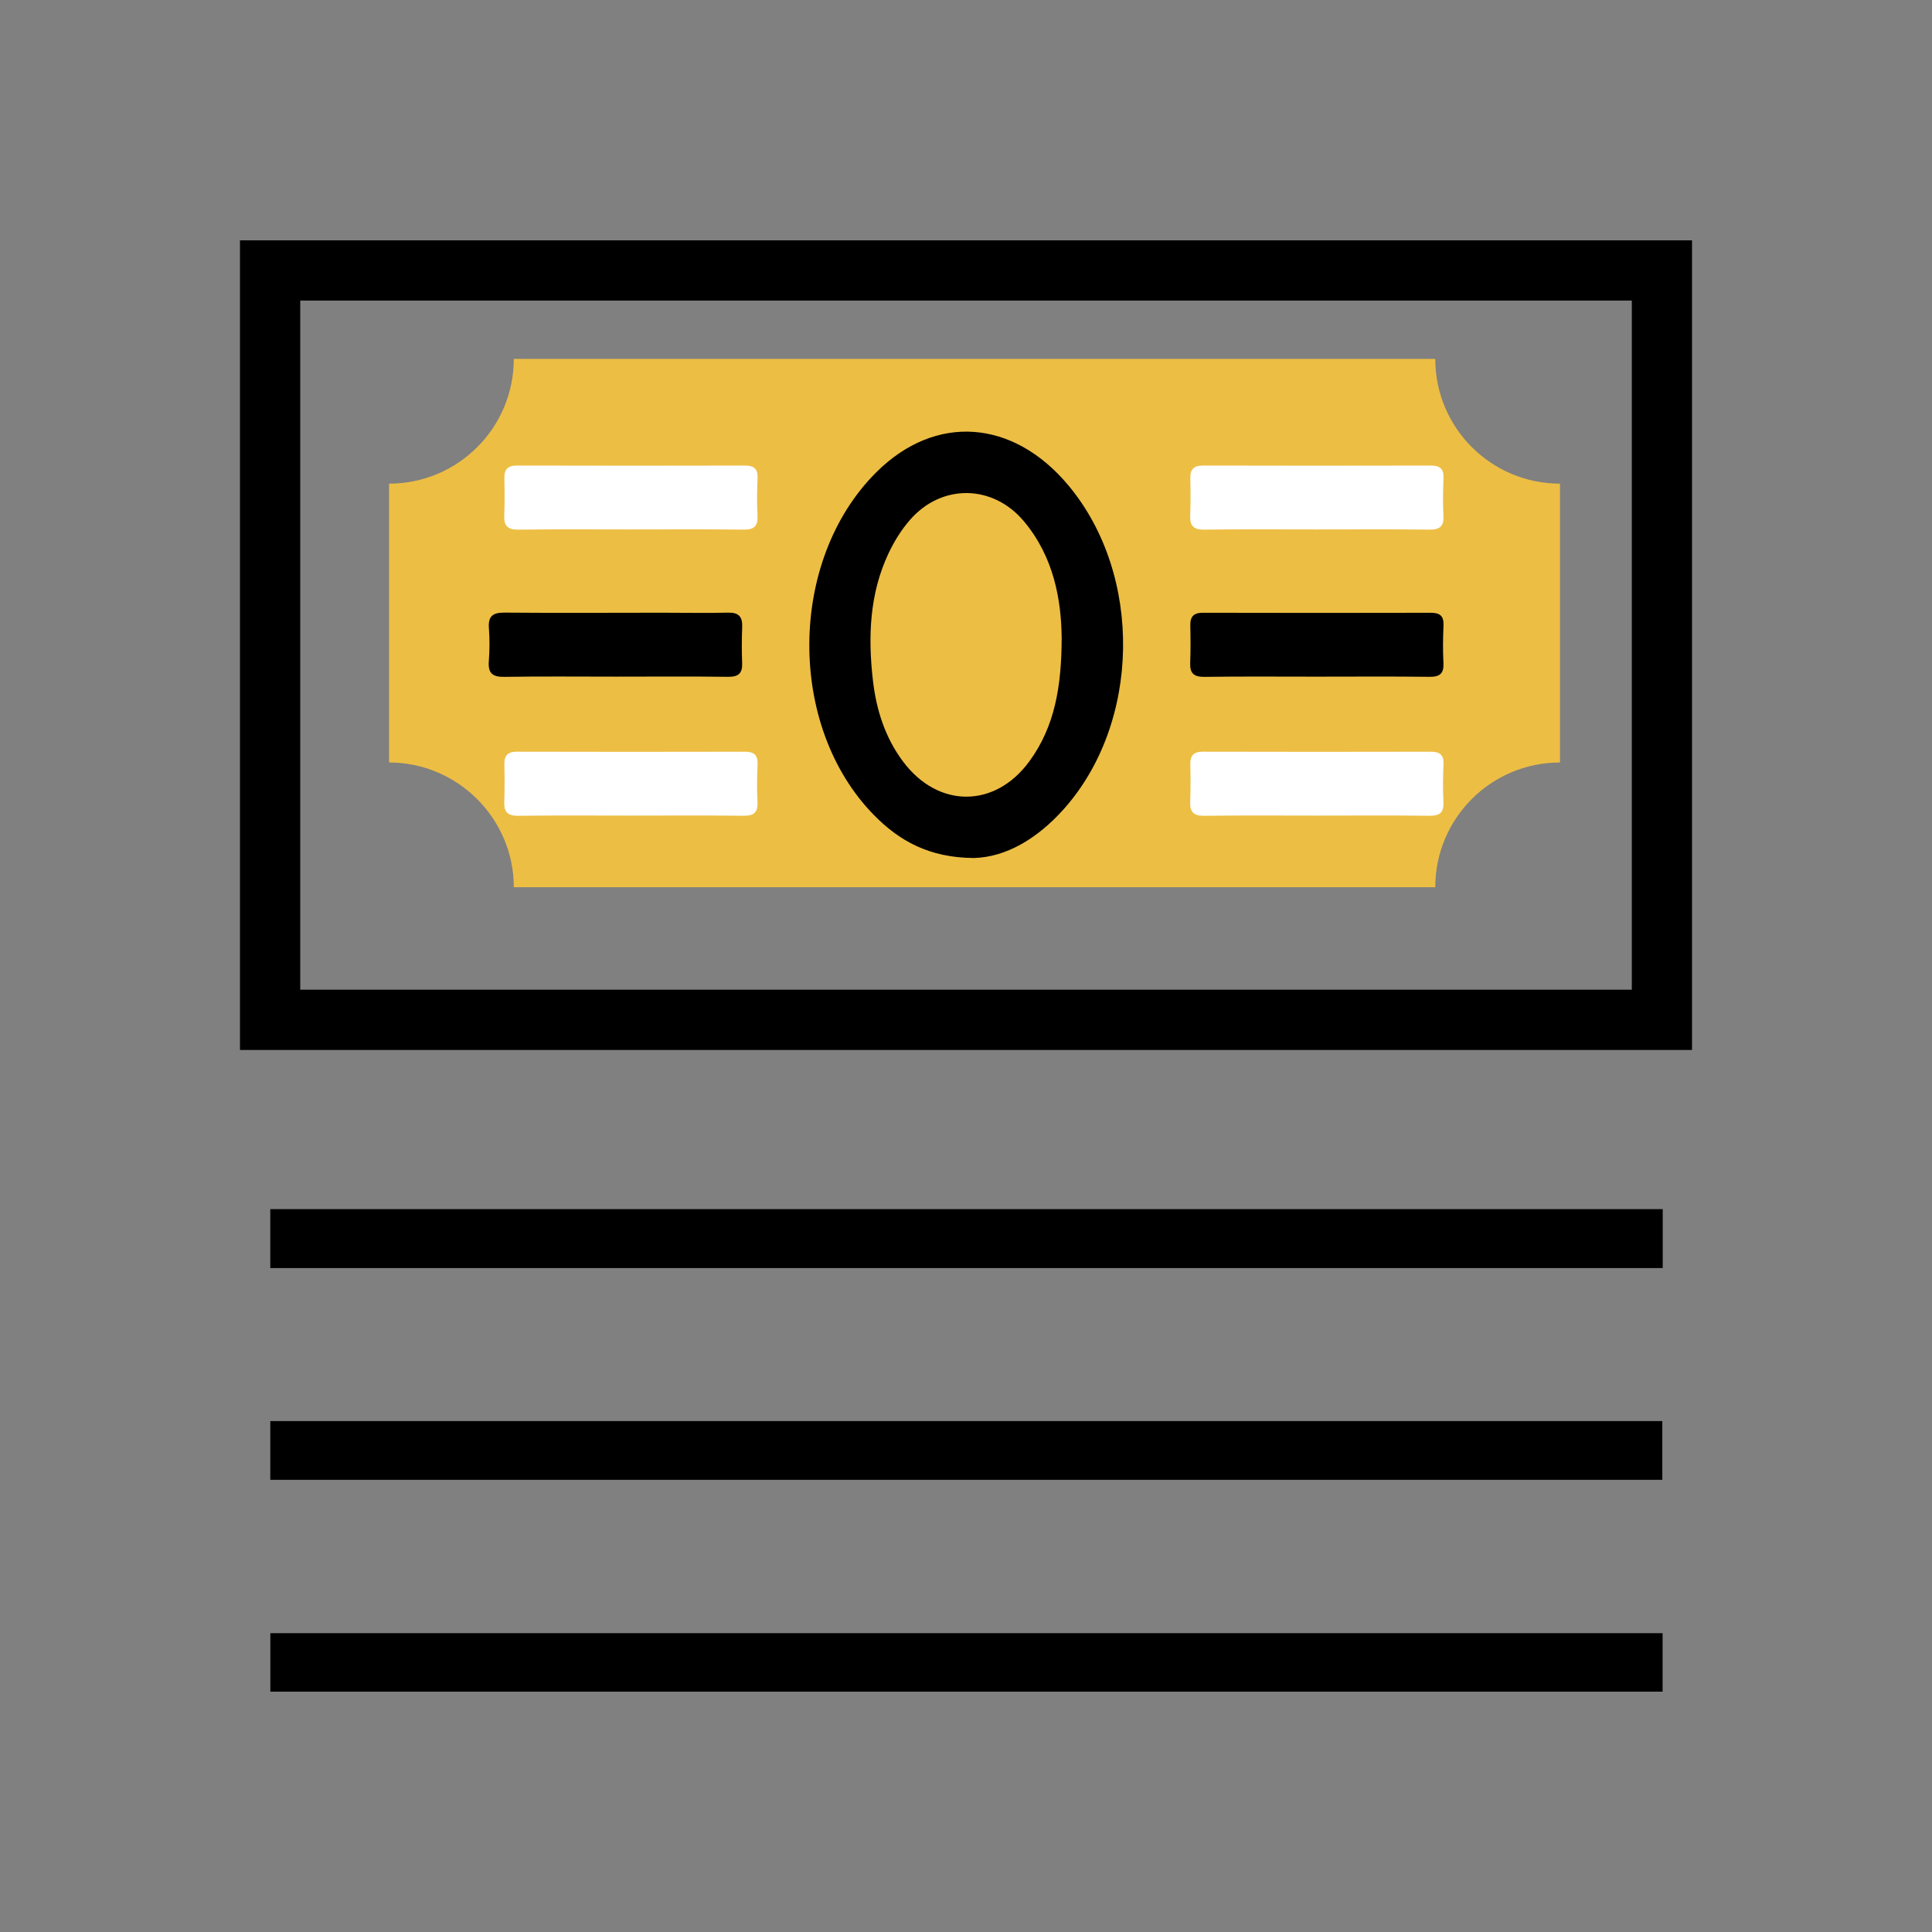 <?xml version="1.0" encoding="utf-8"?>
<!-- Generator: Adobe Illustrator 21.0.0, SVG Export Plug-In . SVG Version: 6.00 Build 0)  -->
<svg version="1.1" id="Layer_1" xmlns="http://www.w3.org/2000/svg" xmlns:xlink="http://www.w3.org/1999/xlink" x="0px" y="0px"
	 width="140px" height="140px" viewBox="0 0 140 140" enable-background="new 0 0 140 140" xml:space="preserve">
<rect x="0" y="0" width="140" height="140" fill="#808080" stroke="none"/>
<g>
	<path fill="#EDBE44" d="M104.005,64.291H37.232c0-4.971-4.067-9.039-9.039-9.039V35.047
		c4.992,0,9.039-4.047,9.039-9.039h66.773c0,4.992,4.047,9.039,9.039,9.039v20.206
		C108.051,55.252,104.005,59.299,104.005,64.291z"/>
	<g id="_x34_IjwN9.tif">
		<g>
			<path d="M122.61,76.087c-35.129,0-70.146,0-105.22,0c0-19.575,0-39.075,0-58.671
				c35.06,0,70.101,0,105.22,0C122.61,36.955,122.61,56.479,122.61,76.087z
				 M21.756,71.718c32.187,0,64.327,0,96.492,0c0-16.691,0-33.309,0-49.939
				c-32.204,0-64.341,0-96.492,0C21.756,38.459,21.756,55.052,21.756,71.718z"/>
			<path d="M120.488,87.617c0,1.492,0,2.839,0,4.272c-33.628,0-67.224,0-100.902,0
				c0-1.412,0-2.805,0-4.272C53.214,87.617,86.811,87.617,120.488,87.617z"/>
			<path d="M120.458,102.976c0,1.428,0,2.796,0,4.258c-33.619,0-67.204,0-100.871,0
				c0-1.409,0-2.802,0-4.258C53.218,102.976,86.806,102.976,120.458,102.976z"/>
			<path d="M120.478,118.348c0,1.464,0,2.806,0,4.236c-33.631,0-67.218,0-100.887,0
				c0-1.388,0-2.781,0-4.236C53.21,118.348,86.798,118.348,120.478,118.348z"/>
			<path d="M70.559,62.175c-3.238-0.028-5.39-1.242-7.225-3.109
				c-6.323-6.435-6.233-18.484,0.174-24.851c4.275-4.248,9.896-3.856,13.922,0.97
				c5.413,6.489,5.251,17.214-0.376,23.48
				C75.181,60.75,72.924,62.116,70.559,62.175z M76.933,46.218
				c-0.03-2.754-0.568-5.854-2.733-8.439c-2.24-2.676-5.937-2.747-8.239-0.128
				c-0.63,0.717-1.157,1.562-1.566,2.427c-1.392,2.944-1.504,6.078-1.138,9.244
				c0.245,2.12,0.88,4.119,2.179,5.859c2.54,3.401,6.662,3.403,9.161-0.019
				C76.435,52.646,76.925,49.742,76.933,46.218z"/>
			<path d="M44.642,49.032c-2.701,0-5.402-0.028-8.102,0.016
				c-0.865,0.014-1.182-0.275-1.118-1.133c0.059-0.792,0.066-1.596,0.007-2.387
				c-0.065-0.865,0.264-1.142,1.122-1.135c3.808,0.032,7.617,0.009,11.426,0.007
				c1.593-0,3.186,0.033,4.778-0.005c0.777-0.019,1.055,0.298,1.027,1.041
				c-0.032,0.864-0.039,1.732-0.003,2.596c0.032,0.761-0.264,1.024-1.034,1.013
				C50.043,49.009,47.342,49.032,44.642,49.032z"/>
			<path d="M95.383,49.033c-2.701,0-5.402-0.023-8.102,0.015
				c-0.772,0.011-1.065-0.259-1.035-1.016c0.036-0.899,0.029-1.8,0.009-2.7
				c-0.015-0.651,0.239-0.931,0.916-0.929c5.505,0.015,11.011,0.013,16.516,0.001
				c0.659-0.001,0.944,0.237,0.915,0.916c-0.039,0.899-0.053,1.802-0.005,2.7
				c0.041,0.763-0.232,1.035-1.007,1.025
				C100.854,49.011,98.119,49.032,95.383,49.033z"/>
			<path fill="#FFFFFF" d="M95.383,38.366c-2.701,0-5.402-0.023-8.102,0.015
				c-0.772,0.011-1.065-0.259-1.035-1.016c0.036-0.899,0.029-1.8,0.009-2.7
				c-0.015-0.651,0.239-0.931,0.916-0.929c5.505,0.015,11.011,0.013,16.516,0.001
				c0.659-0.001,0.944,0.237,0.915,0.916c-0.039,0.899-0.053,1.802-0.005,2.7
				c0.041,0.763-0.232,1.035-1.007,1.026
				C100.854,38.345,98.119,38.366,95.383,38.366z"/>
			<path fill="#FFFFFF" d="M95.383,59.101c-2.701,0-5.402-0.023-8.102,0.015
				c-0.772,0.011-1.065-0.259-1.035-1.016c0.036-0.899,0.029-1.8,0.009-2.7
				c-0.015-0.651,0.239-0.931,0.916-0.929c5.505,0.015,11.011,0.013,16.516,0.001
				c0.659-0.001,0.944,0.237,0.915,0.916c-0.039,0.899-0.053,1.802-0.005,2.7
				c0.041,0.763-0.232,1.035-1.007,1.026
				C100.854,59.079,98.119,59.101,95.383,59.101z"/>
			<path fill="#FFFFFF" d="M45.677,38.366c-2.701,0-5.402-0.023-8.102,0.015
				c-0.772,0.011-1.065-0.259-1.035-1.016c0.036-0.899,0.029-1.8,0.009-2.7
				c-0.015-0.651,0.239-0.931,0.916-0.929c5.505,0.015,11.011,0.013,16.516,0.001
				c0.659-0.001,0.944,0.237,0.915,0.916c-0.039,0.899-0.053,1.802-0.005,2.7
				c0.041,0.763-0.232,1.035-1.007,1.026
				C51.148,38.345,48.412,38.366,45.677,38.366z"/>
			<path fill="#FFFFFF" d="M45.677,59.101c-2.701,0-5.402-0.023-8.102,0.015
				c-0.772,0.011-1.065-0.259-1.035-1.016c0.036-0.899,0.029-1.8,0.009-2.7
				c-0.015-0.651,0.239-0.931,0.916-0.929c5.505,0.015,11.011,0.013,16.516,0.001
				c0.659-0.001,0.944,0.237,0.915,0.916c-0.039,0.899-0.053,1.802-0.005,2.7
				c0.041,0.763-0.232,1.035-1.007,1.026
				C51.148,59.079,48.412,59.101,45.677,59.101z"/>
		</g>
	</g>
</g>
<g>
</g>
<g>
</g>
<g>
</g>
<g>
</g>
<g>
</g>
</svg>
